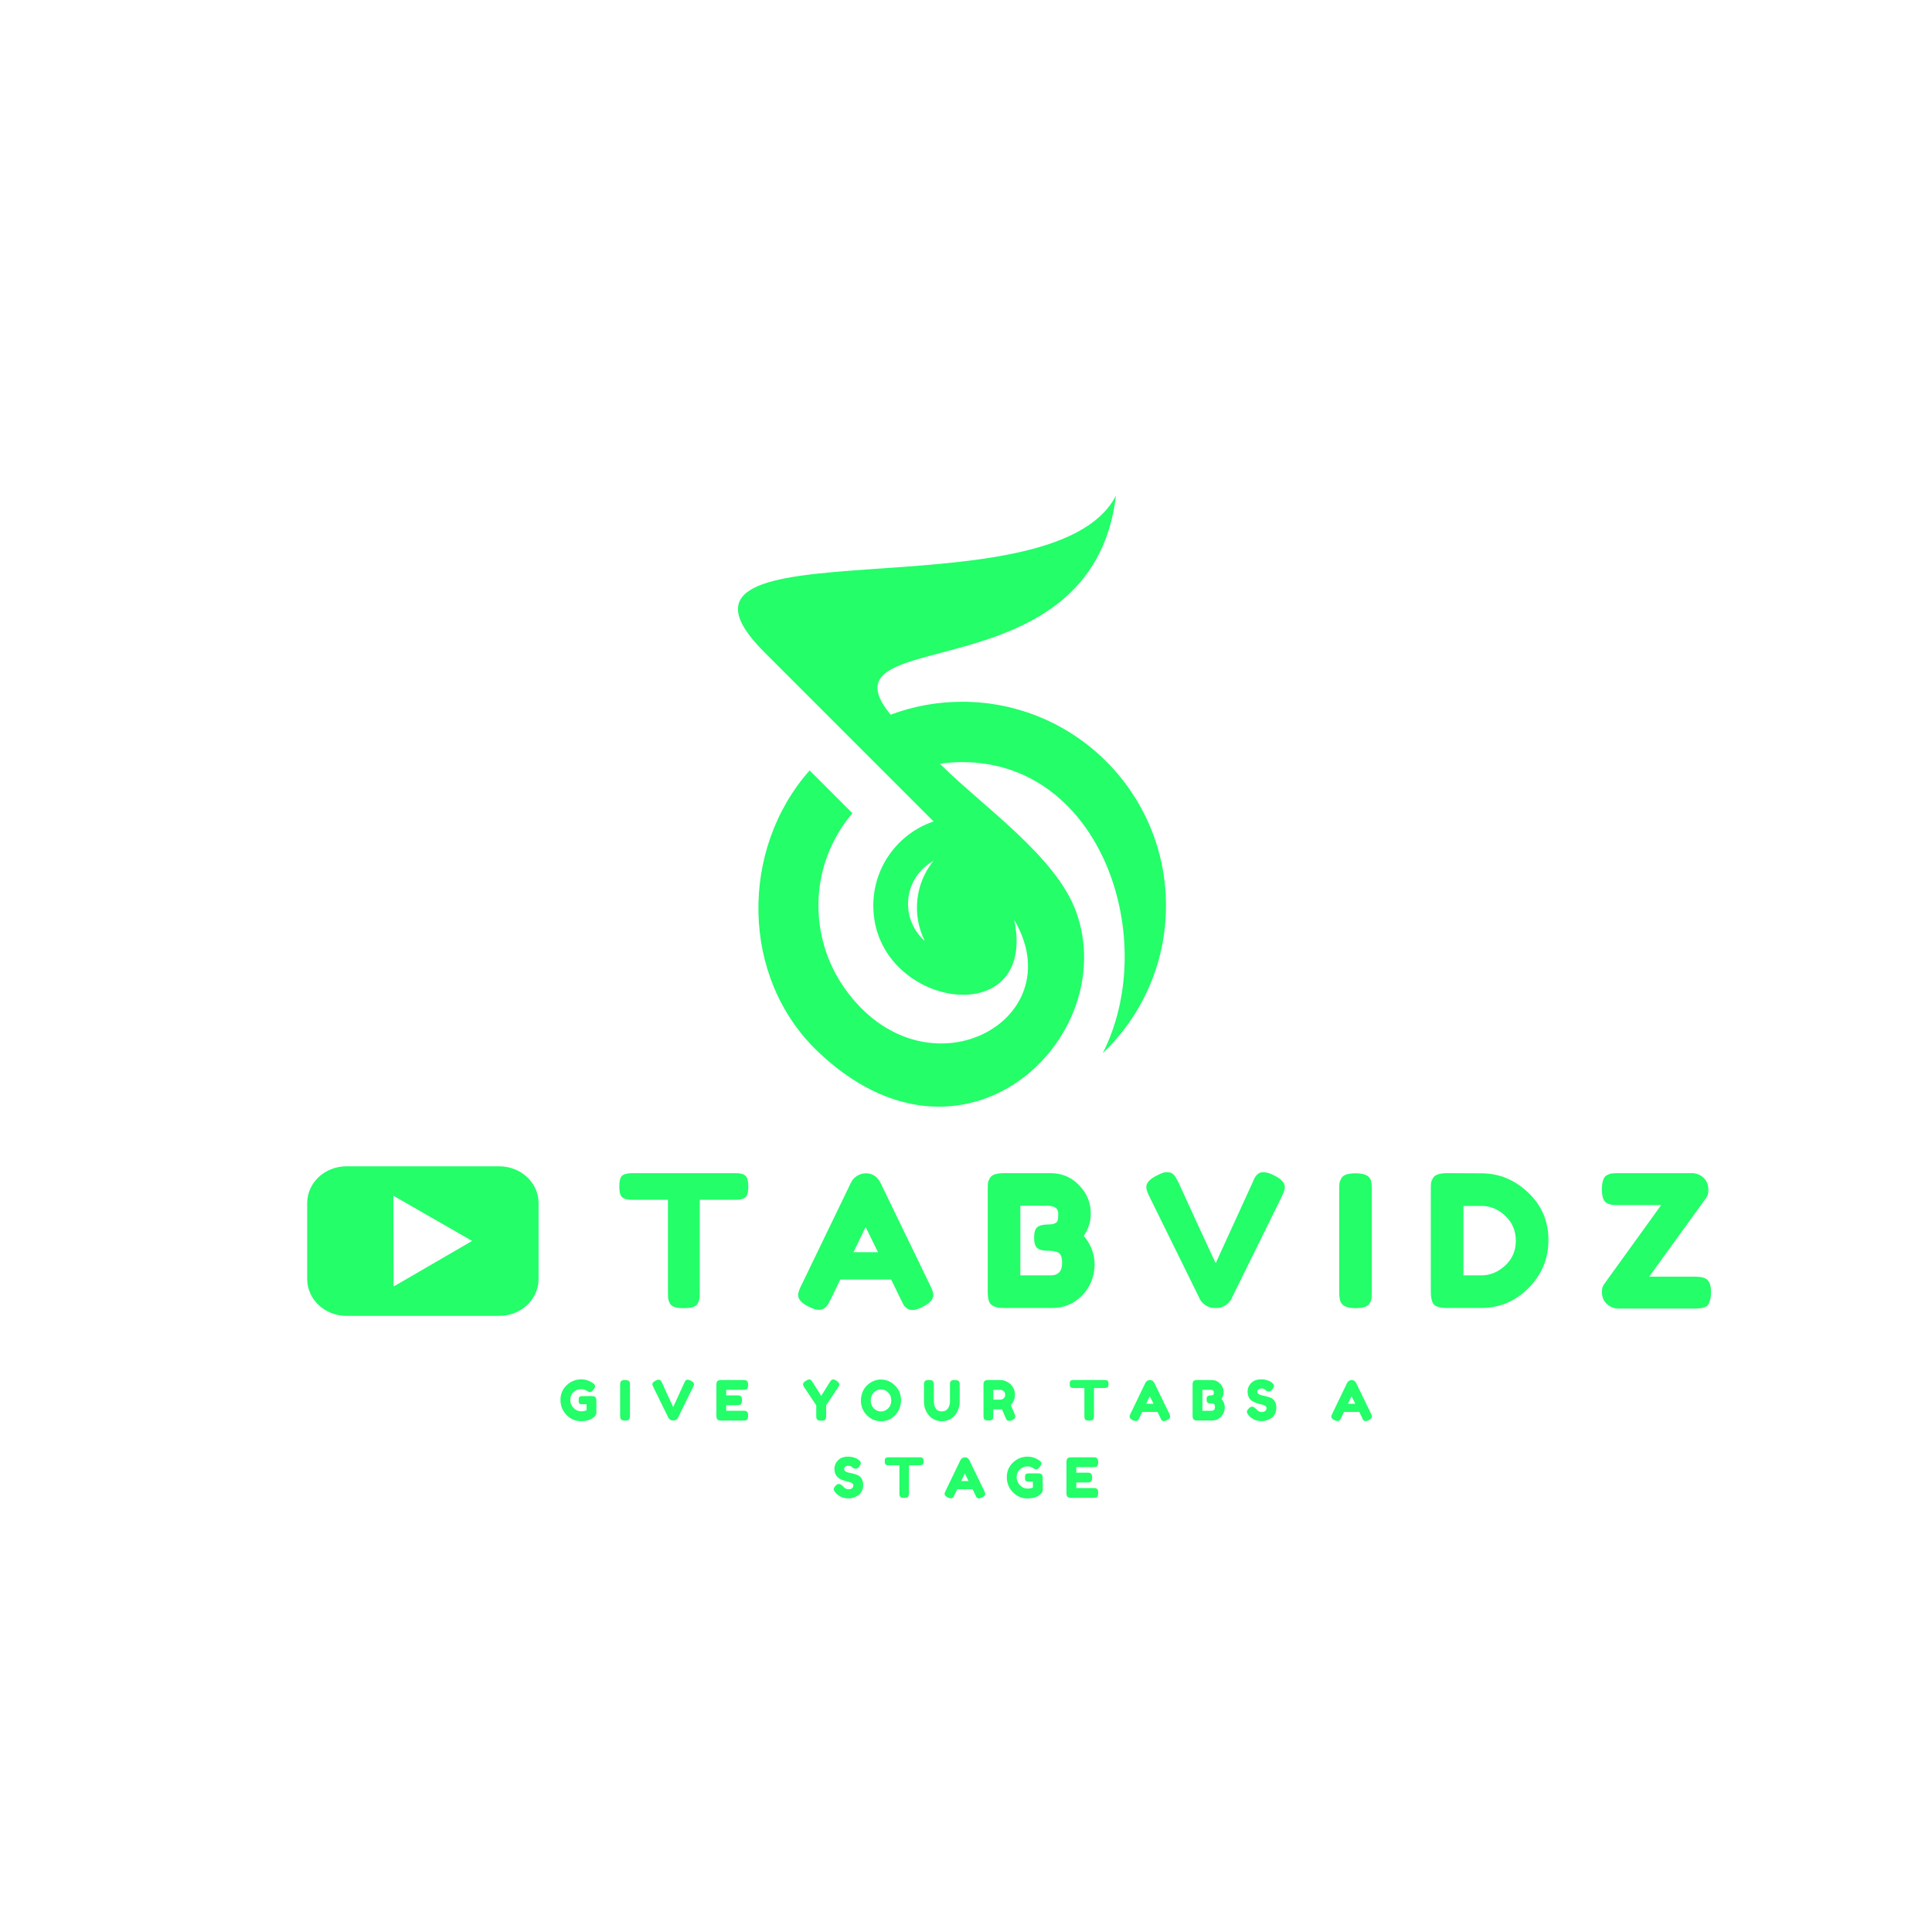 <svg xmlns="http://www.w3.org/2000/svg" xmlns:xlink="http://www.w3.org/1999/xlink" width="500" zoomAndPan="magnify" viewBox="0 0 375 375" height="500" preserveAspectRatio="xMidYMid meet" version="1.0"><defs><g/><clipPath id="91dde9a867"><path d="M 143 96.125 L 226.441 96.125 L 226.441 215 L 143 215 Z M 143 96.125 " clip-rule="nonzero"/></clipPath><clipPath id="f285ad3a1e"><path d="M 59.613 226.379 L 104.613 226.379 L 104.613 255.629 L 59.613 255.629 Z M 59.613 226.379 " clip-rule="nonzero"/></clipPath></defs><g fill="#23fe69" fill-opacity="1"><g transform="translate(119.679, 253.911)"><g><path d="M 3.141 -26.203 L 23 -26.203 C 23.758 -26.203 24.316 -26.113 24.672 -25.938 C 25.023 -25.758 25.258 -25.477 25.375 -25.094 C 25.5 -24.719 25.562 -24.219 25.562 -23.594 C 25.562 -22.977 25.5 -22.484 25.375 -22.109 C 25.258 -21.742 25.062 -21.488 24.781 -21.344 C 24.352 -21.133 23.742 -21.031 22.953 -21.031 L 16.141 -21.031 L 16.141 -3.078 C 16.141 -2.523 16.117 -2.117 16.078 -1.859 C 16.047 -1.598 15.941 -1.289 15.766 -0.938 C 15.586 -0.594 15.27 -0.348 14.812 -0.203 C 14.363 -0.066 13.77 0 13.031 0 C 12.289 0 11.703 -0.066 11.266 -0.203 C 10.828 -0.348 10.516 -0.594 10.328 -0.938 C 10.148 -1.289 10.047 -1.602 10.016 -1.875 C 9.984 -2.145 9.969 -2.555 9.969 -3.109 L 9.969 -21.031 L 3.109 -21.031 C 2.348 -21.031 1.785 -21.117 1.422 -21.297 C 1.066 -21.473 0.828 -21.75 0.703 -22.125 C 0.586 -22.508 0.531 -23.008 0.531 -23.625 C 0.531 -24.25 0.586 -24.742 0.703 -25.109 C 0.828 -25.484 1.035 -25.742 1.328 -25.891 C 1.754 -26.098 2.359 -26.203 3.141 -26.203 Z M 3.141 -26.203 "/></g></g></g><g fill="#23fe69" fill-opacity="1"><g transform="translate(154.381, 253.911)"><g><path d="M 16.531 -24.312 L 26.172 -4.391 C 26.578 -3.578 26.781 -2.973 26.781 -2.578 C 26.781 -1.711 26.086 -0.938 24.703 -0.25 C 23.898 0.156 23.266 0.359 22.797 0.359 C 22.328 0.359 21.941 0.25 21.641 0.031 C 21.348 -0.176 21.133 -0.398 21 -0.641 C 20.875 -0.879 20.691 -1.238 20.453 -1.719 L 18.594 -5.562 L 8.719 -5.562 L 6.859 -1.719 C 6.617 -1.238 6.43 -0.891 6.297 -0.672 C 6.172 -0.461 5.957 -0.242 5.656 -0.016 C 5.363 0.211 4.984 0.328 4.516 0.328 C 4.047 0.328 3.41 0.125 2.609 -0.281 C 1.223 -0.945 0.531 -1.711 0.531 -2.578 C 0.531 -2.973 0.734 -3.578 1.141 -4.391 L 10.781 -24.344 C 11.039 -24.895 11.438 -25.336 11.969 -25.672 C 12.508 -26.004 13.078 -26.172 13.672 -26.172 C 14.961 -26.172 15.914 -25.551 16.531 -24.312 Z M 13.641 -15.75 L 11.281 -10.859 L 16.031 -10.859 Z M 13.641 -15.75 "/></g></g></g><g fill="#23fe69" fill-opacity="1"><g transform="translate(190.296, 253.911)"><g><path d="M 20.062 -14.031 C 21.469 -12.363 22.172 -10.492 22.172 -8.422 C 22.117 -6.047 21.301 -4.051 19.719 -2.438 C 18.145 -0.832 16.223 -0.031 13.953 -0.031 L 4.562 -0.031 C 2.906 -0.031 1.93 -0.484 1.641 -1.391 C 1.492 -1.797 1.422 -2.414 1.422 -3.25 L 1.422 -23.062 C 1.422 -23.633 1.438 -24.051 1.469 -24.312 C 1.508 -24.57 1.629 -24.879 1.828 -25.234 C 2.16 -25.879 3.086 -26.203 4.609 -26.203 L 13.609 -26.203 C 15.797 -26.203 17.625 -25.441 19.094 -23.922 C 20.645 -22.367 21.422 -20.508 21.422 -18.344 C 21.422 -16.781 20.969 -15.344 20.062 -14.031 Z M 15.859 -8.781 C 15.859 -9.352 15.789 -9.805 15.656 -10.141 C 15.52 -10.473 15.301 -10.711 15 -10.859 C 14.52 -11.047 13.848 -11.141 12.984 -11.141 C 12.129 -11.141 11.488 -11.305 11.062 -11.641 C 10.633 -11.973 10.422 -12.656 10.422 -13.688 C 10.422 -14.727 10.641 -15.414 11.078 -15.75 C 11.523 -16.082 12.258 -16.25 13.281 -16.25 C 14.227 -16.25 14.801 -16.5 15 -17 C 15.07 -17.258 15.109 -17.688 15.109 -18.281 C 15.109 -18.875 14.91 -19.289 14.516 -19.531 C 14.117 -19.77 13.531 -19.891 12.75 -19.891 L 7.75 -19.891 L 7.75 -6.359 L 13.609 -6.359 C 15.109 -6.359 15.859 -7.164 15.859 -8.781 Z M 15.859 -8.781 "/></g></g></g><g fill="#23fe69" fill-opacity="1"><g transform="translate(221.963, 253.911)"><g><path d="M 25.312 -25.781 C 26.719 -25.094 27.422 -24.332 27.422 -23.5 C 27.422 -23.113 27.242 -22.539 26.891 -21.781 L 17.031 -1.781 C 16.77 -1.258 16.367 -0.836 15.828 -0.516 C 15.297 -0.191 14.742 -0.031 14.172 -0.031 L 13.812 -0.031 C 13.219 -0.031 12.648 -0.191 12.109 -0.516 C 11.578 -0.836 11.18 -1.258 10.922 -1.781 L 1.078 -21.781 C 0.711 -22.539 0.531 -23.113 0.531 -23.5 C 0.531 -24.332 1.234 -25.094 2.641 -25.781 C 3.422 -26.188 4.02 -26.391 4.438 -26.391 C 4.852 -26.391 5.172 -26.336 5.391 -26.234 C 5.609 -26.141 5.812 -25.973 6 -25.734 C 6.207 -25.453 6.398 -25.141 6.578 -24.797 C 6.766 -24.453 7.223 -23.461 7.953 -21.828 C 8.691 -20.203 9.484 -18.473 10.328 -16.641 C 11.18 -14.805 11.984 -13.07 12.734 -11.438 C 13.484 -9.812 13.906 -8.906 14 -8.719 L 21.141 -24.344 C 21.328 -24.801 21.492 -25.16 21.641 -25.422 C 22.066 -26.066 22.586 -26.391 23.203 -26.391 C 23.828 -26.391 24.531 -26.188 25.312 -25.781 Z M 25.312 -25.781 "/></g></g></g><g fill="#23fe69" fill-opacity="1"><g transform="translate(258.52, 253.911)"><g><path d="M 1.422 -23.031 C 1.422 -23.57 1.438 -23.977 1.469 -24.25 C 1.508 -24.531 1.629 -24.848 1.828 -25.203 C 2.16 -25.848 3.086 -26.172 4.609 -26.172 C 6.273 -26.172 7.258 -25.727 7.562 -24.844 C 7.688 -24.445 7.75 -23.832 7.75 -23 L 7.75 -3.141 C 7.75 -2.566 7.727 -2.148 7.688 -1.891 C 7.656 -1.629 7.547 -1.32 7.359 -0.969 C 7.023 -0.32 6.094 0 4.562 0 C 2.906 0 1.93 -0.453 1.641 -1.359 C 1.492 -1.734 1.422 -2.336 1.422 -3.172 Z M 1.422 -23.031 "/></g></g></g><g fill="#23fe69" fill-opacity="1"><g transform="translate(276.3, 253.911)"><g><path d="M 4.609 -26.203 L 11.203 -26.172 C 14.66 -26.172 17.695 -24.926 20.312 -22.438 C 22.938 -19.945 24.25 -16.883 24.25 -13.25 C 24.25 -9.625 22.969 -6.516 20.406 -3.922 C 17.844 -1.328 14.742 -0.031 11.109 -0.031 L 4.562 -0.031 C 3.113 -0.031 2.211 -0.328 1.859 -0.922 C 1.566 -1.422 1.422 -2.188 1.422 -3.219 L 1.422 -23.062 C 1.422 -23.633 1.438 -24.051 1.469 -24.312 C 1.508 -24.57 1.629 -24.879 1.828 -25.234 C 2.16 -25.879 3.086 -26.203 4.609 -26.203 Z M 11.203 -6.359 C 12.922 -6.359 14.469 -6.992 15.844 -8.266 C 17.227 -9.535 17.922 -11.133 17.922 -13.062 C 17.922 -14.988 17.25 -16.598 15.906 -17.891 C 14.562 -19.191 12.984 -19.844 11.172 -19.844 L 7.75 -19.844 L 7.75 -6.359 Z M 11.203 -6.359 "/></g></g></g><g fill="#23fe69" fill-opacity="1"><g transform="translate(310.038, 253.911)"><g><path d="M 18.953 -6.109 C 19.879 -6.109 20.551 -5.992 20.969 -5.766 C 21.383 -5.535 21.672 -5.207 21.828 -4.781 C 21.984 -4.352 22.062 -3.805 22.062 -3.141 C 22.062 -2.473 22 -1.938 21.875 -1.531 C 21.758 -1.125 21.617 -0.812 21.453 -0.594 C 21.285 -0.383 21.035 -0.234 20.703 -0.141 C 20.328 0.004 19.723 0.078 18.891 0.078 L 4.031 0.078 C 3.488 0.078 2.969 -0.066 2.469 -0.359 C 1.414 -0.953 0.891 -1.891 0.891 -3.172 C 0.891 -3.797 1.035 -4.297 1.328 -4.672 L 12.391 -20 L 4.172 -20 C 3.609 -20 3.188 -20.016 2.906 -20.047 C 2.633 -20.078 2.305 -20.176 1.922 -20.344 C 1.234 -20.676 0.891 -21.57 0.891 -23.031 C 0.891 -24.551 1.211 -25.477 1.859 -25.812 C 2.211 -26 2.523 -26.109 2.797 -26.141 C 3.078 -26.18 3.5 -26.203 4.062 -26.203 L 18.422 -26.203 C 18.973 -26.203 19.5 -26.055 20 -25.766 C 20.5 -25.484 20.883 -25.102 21.156 -24.625 C 21.426 -24.156 21.562 -23.598 21.562 -22.953 C 21.562 -22.316 21.422 -21.805 21.141 -21.422 L 10.062 -6.109 Z M 18.953 -6.109 "/></g></g></g><g clip-path="url(#91dde9a867)"><path fill="#23fe69" d="M 181.188 167.086 C 177.629 171.488 176.969 177.566 179.496 182.629 C 177.156 180.574 175.965 177.512 176.305 174.418 C 176.641 171.324 178.461 168.59 181.188 167.086 M 163.934 191.812 C 157.016 182.016 156.828 168.07 165.449 157.84 L 157.148 149.539 C 143.594 164.824 143.703 189.656 158.648 204.008 C 186.852 231.102 217.699 201.57 208.895 177.02 C 205.016 166.203 190.613 156.426 182.441 148.254 C 183.848 148.035 185.289 147.922 186.762 147.922 C 213.918 147.922 225.176 182.457 214.043 204.418 C 221.605 197.215 226.316 187.043 226.316 175.773 C 226.316 153.926 208.605 136.211 186.758 136.211 C 181.883 136.211 177.211 137.094 172.895 138.711 L 172.719 138.535 C 158.477 120.867 211.988 135.184 216.613 96.18 C 204.336 120.117 122.191 100.418 148.352 126.578 L 164.699 142.93 L 181.207 159.438 C 174.402 161.746 169.508 168.188 169.508 175.773 C 169.508 195.641 201.492 200.773 196.867 178.555 C 208.461 198.305 179.441 213.77 163.934 191.812 Z M 163.934 191.812 " fill-opacity="1" fill-rule="evenodd"/></g><g clip-path="url(#f285ad3a1e)"><path fill="#23fe69" d="M 67.262 226.379 C 63.031 226.379 59.625 229.566 59.625 233.523 L 59.625 248.258 C 59.625 252.219 63.031 255.406 67.262 255.406 L 96.895 255.406 C 101.129 255.406 104.535 252.219 104.535 248.258 L 104.535 233.523 C 104.535 229.566 101.129 226.379 96.895 226.379 Z M 76.379 232.105 L 91.441 240.75 L 91.602 240.883 L 76.582 249.605 L 76.391 249.68 L 76.344 232.309 Z M 76.379 232.105 " fill-opacity="1" fill-rule="nonzero"/></g><g fill="#23fe69" fill-opacity="1"><g transform="translate(108.519, 275.733)"><g><path d="M 4.531 -4.75 L 6.422 -4.75 C 6.805 -4.727 7.039 -4.625 7.125 -4.438 C 7.195 -4.301 7.234 -4.102 7.234 -3.844 L 7.234 -1.484 C 7.234 -1.254 7.133 -1.035 6.938 -0.828 C 6.332 -0.203 5.43 0.109 4.234 0.109 C 3.16 0.109 2.227 -0.289 1.438 -1.094 C 0.656 -1.906 0.266 -2.879 0.266 -4.016 C 0.266 -5.148 0.664 -6.098 1.469 -6.859 C 2.27 -7.617 3.211 -8 4.297 -8 C 5.148 -8 5.953 -7.723 6.703 -7.172 C 6.891 -7.023 6.984 -6.863 6.984 -6.688 C 6.984 -6.52 6.898 -6.32 6.734 -6.094 C 6.461 -5.707 6.211 -5.516 5.984 -5.516 C 5.848 -5.516 5.629 -5.613 5.328 -5.812 C 5.023 -6.008 4.664 -6.109 4.25 -6.109 C 3.707 -6.109 3.223 -5.914 2.797 -5.531 C 2.379 -5.145 2.172 -4.645 2.172 -4.031 C 2.172 -3.414 2.383 -2.891 2.812 -2.453 C 3.238 -2.016 3.723 -1.797 4.266 -1.797 C 4.66 -1.797 5.016 -1.863 5.328 -2 L 5.328 -3.172 L 4.484 -3.172 C 4.266 -3.172 4.109 -3.195 4.016 -3.25 C 3.922 -3.312 3.859 -3.395 3.828 -3.5 C 3.805 -3.613 3.797 -3.766 3.797 -3.953 C 3.797 -4.141 3.812 -4.289 3.844 -4.406 C 3.875 -4.52 3.93 -4.598 4.016 -4.641 C 4.141 -4.711 4.312 -4.75 4.531 -4.75 Z M 4.531 -4.75 "/></g></g></g><g fill="#23fe69" fill-opacity="1"><g transform="translate(119.944, 275.733)"><g><path d="M 0.422 -6.922 C 0.422 -7.086 0.426 -7.211 0.438 -7.297 C 0.457 -7.379 0.492 -7.473 0.547 -7.578 C 0.648 -7.773 0.93 -7.875 1.391 -7.875 C 1.891 -7.875 2.188 -7.738 2.281 -7.469 C 2.312 -7.344 2.328 -7.156 2.328 -6.906 L 2.328 -0.938 C 2.328 -0.77 2.32 -0.645 2.312 -0.562 C 2.301 -0.488 2.27 -0.398 2.219 -0.297 C 2.113 -0.098 1.832 0 1.375 0 C 0.875 0 0.582 -0.133 0.5 -0.406 C 0.445 -0.52 0.422 -0.703 0.422 -0.953 Z M 0.422 -6.922 "/></g></g></g><g fill="#23fe69" fill-opacity="1"><g transform="translate(126.462, 275.733)"><g><path d="M 7.609 -7.75 C 8.035 -7.539 8.25 -7.312 8.25 -7.062 C 8.25 -6.945 8.191 -6.773 8.078 -6.547 L 5.125 -0.531 C 5.039 -0.375 4.914 -0.25 4.75 -0.156 C 4.594 -0.062 4.43 -0.016 4.266 -0.016 L 4.156 -0.016 C 3.977 -0.016 3.805 -0.062 3.641 -0.156 C 3.484 -0.25 3.363 -0.375 3.281 -0.531 L 0.328 -6.547 C 0.211 -6.773 0.156 -6.945 0.156 -7.062 C 0.156 -7.312 0.367 -7.539 0.797 -7.75 C 1.035 -7.875 1.219 -7.938 1.344 -7.938 C 1.469 -7.938 1.562 -7.922 1.625 -7.891 C 1.688 -7.859 1.742 -7.805 1.797 -7.734 C 1.867 -7.648 1.93 -7.555 1.984 -7.453 C 2.035 -7.348 2.172 -7.051 2.391 -6.562 C 2.609 -6.07 2.844 -5.551 3.094 -5 C 3.352 -4.445 3.598 -3.926 3.828 -3.438 C 4.055 -2.945 4.18 -2.676 4.203 -2.625 L 6.359 -7.328 C 6.41 -7.461 6.457 -7.566 6.5 -7.641 C 6.633 -7.836 6.789 -7.938 6.969 -7.938 C 7.156 -7.938 7.367 -7.875 7.609 -7.75 Z M 7.609 -7.75 "/></g></g></g><g fill="#23fe69" fill-opacity="1"><g transform="translate(138.628, 275.733)"><g><path d="M 2.328 -1.906 L 5.641 -1.906 C 5.797 -1.906 5.914 -1.898 6 -1.891 C 6.082 -1.879 6.18 -1.844 6.297 -1.781 C 6.484 -1.676 6.578 -1.395 6.578 -0.938 C 6.578 -0.438 6.445 -0.145 6.188 -0.062 C 6.062 -0.02 5.875 0 5.625 0 L 1.375 0 C 0.875 0 0.582 -0.133 0.5 -0.406 C 0.445 -0.52 0.422 -0.703 0.422 -0.953 L 0.422 -6.922 C 0.422 -7.285 0.488 -7.535 0.625 -7.672 C 0.77 -7.805 1.031 -7.875 1.406 -7.875 L 5.641 -7.875 C 5.797 -7.875 5.914 -7.867 6 -7.859 C 6.082 -7.848 6.18 -7.812 6.297 -7.75 C 6.484 -7.645 6.578 -7.363 6.578 -6.906 C 6.578 -6.406 6.445 -6.113 6.188 -6.031 C 6.062 -5.988 5.875 -5.969 5.625 -5.969 L 2.328 -5.969 L 2.328 -4.891 L 4.453 -4.891 C 4.617 -4.891 4.742 -4.883 4.828 -4.875 C 4.91 -4.863 5.004 -4.828 5.109 -4.766 C 5.305 -4.66 5.406 -4.379 5.406 -3.922 C 5.406 -3.422 5.266 -3.129 4.984 -3.047 C 4.867 -3.004 4.688 -2.984 4.438 -2.984 L 2.328 -2.984 Z M 2.328 -1.906 "/></g></g></g><g fill="#23fe69" fill-opacity="1"><g transform="translate(149.237, 275.733)"><g/></g></g><g fill="#23fe69" fill-opacity="1"><g transform="translate(155.713, 275.733)"><g><path d="M 6.672 -7.719 C 7.023 -7.477 7.203 -7.242 7.203 -7.016 C 7.203 -6.879 7.117 -6.688 6.953 -6.438 L 4.641 -2.969 L 4.641 -0.922 C 4.641 -0.754 4.633 -0.629 4.625 -0.547 C 4.613 -0.461 4.578 -0.367 4.516 -0.266 C 4.461 -0.16 4.367 -0.086 4.234 -0.047 C 4.098 -0.004 3.914 0.016 3.688 0.016 C 3.457 0.016 3.273 -0.004 3.141 -0.047 C 3.004 -0.086 2.906 -0.16 2.844 -0.266 C 2.789 -0.379 2.754 -0.477 2.734 -0.562 C 2.723 -0.645 2.719 -0.77 2.719 -0.938 L 2.719 -2.969 L 0.406 -6.438 C 0.238 -6.688 0.156 -6.879 0.156 -7.016 C 0.156 -7.242 0.312 -7.461 0.625 -7.672 C 0.945 -7.879 1.176 -7.984 1.312 -7.984 C 1.445 -7.984 1.551 -7.957 1.625 -7.906 C 1.75 -7.82 1.879 -7.672 2.016 -7.453 L 3.688 -4.797 L 5.344 -7.453 C 5.477 -7.672 5.594 -7.812 5.688 -7.875 C 5.789 -7.945 5.91 -7.984 6.047 -7.984 C 6.18 -7.984 6.391 -7.895 6.672 -7.719 Z M 6.672 -7.719 "/></g></g></g><g fill="#23fe69" fill-opacity="1"><g transform="translate(166.837, 275.733)"><g><path d="M 4.125 -7.969 C 5.176 -7.969 6.094 -7.582 6.875 -6.812 C 7.656 -6.051 8.047 -5.102 8.047 -3.969 C 8.047 -2.832 7.672 -1.863 6.922 -1.062 C 6.18 -0.27 5.27 0.125 4.188 0.125 C 3.102 0.125 2.176 -0.266 1.406 -1.047 C 0.645 -1.836 0.266 -2.773 0.266 -3.859 C 0.266 -4.453 0.367 -5.008 0.578 -5.531 C 0.797 -6.051 1.082 -6.484 1.438 -6.828 C 1.801 -7.18 2.211 -7.457 2.672 -7.656 C 3.141 -7.863 3.625 -7.969 4.125 -7.969 Z M 2.172 -3.922 C 2.172 -3.285 2.375 -2.766 2.781 -2.359 C 3.195 -1.961 3.656 -1.766 4.156 -1.766 C 4.664 -1.766 5.125 -1.957 5.531 -2.344 C 5.945 -2.738 6.156 -3.258 6.156 -3.906 C 6.156 -4.562 5.945 -5.082 5.531 -5.469 C 5.125 -5.863 4.664 -6.062 4.156 -6.062 C 3.645 -6.062 3.188 -5.863 2.781 -5.469 C 2.375 -5.07 2.172 -4.555 2.172 -3.922 Z M 2.172 -3.922 "/></g></g></g><g fill="#23fe69" fill-opacity="1"><g transform="translate(178.916, 275.733)"><g><path d="M 5.562 -7.578 C 5.633 -7.691 5.738 -7.77 5.875 -7.812 C 6.02 -7.852 6.191 -7.875 6.391 -7.875 C 6.598 -7.875 6.758 -7.852 6.875 -7.812 C 7 -7.781 7.094 -7.738 7.156 -7.688 C 7.219 -7.645 7.266 -7.57 7.297 -7.469 C 7.336 -7.344 7.359 -7.156 7.359 -6.906 L 7.359 -3.672 C 7.359 -2.723 7.066 -1.863 6.484 -1.094 C 6.191 -0.727 5.82 -0.43 5.375 -0.203 C 4.926 0.016 4.426 0.125 3.875 0.125 C 3.332 0.125 2.836 0.008 2.391 -0.219 C 1.941 -0.445 1.578 -0.742 1.297 -1.109 C 0.711 -1.867 0.422 -2.727 0.422 -3.688 L 0.422 -6.922 C 0.422 -7.098 0.426 -7.223 0.438 -7.297 C 0.457 -7.379 0.492 -7.473 0.547 -7.578 C 0.609 -7.691 0.707 -7.77 0.844 -7.812 C 0.977 -7.852 1.16 -7.875 1.391 -7.875 C 1.617 -7.875 1.801 -7.852 1.938 -7.812 C 2.07 -7.77 2.164 -7.695 2.219 -7.594 C 2.301 -7.426 2.344 -7.195 2.344 -6.906 L 2.344 -3.688 C 2.344 -3.25 2.445 -2.836 2.656 -2.453 C 2.77 -2.242 2.93 -2.078 3.141 -1.953 C 3.359 -1.836 3.613 -1.781 3.906 -1.781 C 4.426 -1.781 4.816 -1.973 5.078 -2.359 C 5.336 -2.742 5.469 -3.191 5.469 -3.703 L 5.469 -6.984 C 5.469 -7.266 5.5 -7.461 5.562 -7.578 Z M 5.562 -7.578 "/></g></g></g><g fill="#23fe69" fill-opacity="1"><g transform="translate(190.469, 275.733)"><g><path d="M 6.453 -1.328 C 6.555 -1.066 6.609 -0.879 6.609 -0.766 C 6.609 -0.492 6.391 -0.266 5.953 -0.078 C 5.723 0.016 5.535 0.062 5.391 0.062 C 5.254 0.062 5.141 0.031 5.047 -0.031 C 4.961 -0.102 4.898 -0.176 4.859 -0.25 C 4.785 -0.383 4.504 -1.031 4.016 -2.188 L 3.688 -2.172 L 2.328 -2.172 L 2.328 -0.953 C 2.328 -0.785 2.32 -0.66 2.312 -0.578 C 2.301 -0.504 2.27 -0.41 2.219 -0.297 C 2.113 -0.109 1.832 -0.016 1.375 -0.016 C 0.875 -0.016 0.582 -0.145 0.5 -0.406 C 0.445 -0.531 0.422 -0.719 0.422 -0.969 L 0.422 -6.922 C 0.422 -7.086 0.426 -7.211 0.438 -7.297 C 0.457 -7.379 0.492 -7.473 0.547 -7.578 C 0.648 -7.773 0.93 -7.875 1.391 -7.875 L 3.703 -7.875 C 4.328 -7.875 4.938 -7.645 5.531 -7.188 C 5.82 -6.957 6.062 -6.648 6.25 -6.266 C 6.438 -5.891 6.531 -5.473 6.531 -5.016 C 6.531 -4.203 6.258 -3.535 5.719 -3.016 C 5.875 -2.641 6.117 -2.078 6.453 -1.328 Z M 2.328 -4.062 L 3.703 -4.062 C 3.91 -4.062 4.117 -4.141 4.328 -4.297 C 4.535 -4.461 4.641 -4.703 4.641 -5.016 C 4.641 -5.328 4.535 -5.562 4.328 -5.719 C 4.117 -5.883 3.906 -5.969 3.688 -5.969 L 2.328 -5.969 Z M 2.328 -4.062 "/></g></g></g><g fill="#23fe69" fill-opacity="1"><g transform="translate(201.003, 275.733)"><g/></g></g><g fill="#23fe69" fill-opacity="1"><g transform="translate(207.479, 275.733)"><g><path d="M 0.938 -7.875 L 6.906 -7.875 C 7.133 -7.875 7.301 -7.848 7.406 -7.797 C 7.52 -7.742 7.594 -7.66 7.625 -7.547 C 7.664 -7.43 7.688 -7.281 7.688 -7.094 C 7.688 -6.906 7.664 -6.754 7.625 -6.641 C 7.594 -6.535 7.535 -6.461 7.453 -6.422 C 7.316 -6.359 7.133 -6.328 6.906 -6.328 L 4.859 -6.328 L 4.859 -0.922 C 4.859 -0.754 4.848 -0.629 4.828 -0.547 C 4.816 -0.473 4.785 -0.383 4.734 -0.281 C 4.68 -0.176 4.586 -0.102 4.453 -0.062 C 4.316 -0.02 4.133 0 3.906 0 C 3.688 0 3.508 -0.02 3.375 -0.062 C 3.25 -0.102 3.16 -0.176 3.109 -0.281 C 3.055 -0.383 3.023 -0.477 3.016 -0.562 C 3.004 -0.645 3 -0.77 3 -0.938 L 3 -6.328 L 0.938 -6.328 C 0.707 -6.328 0.535 -6.352 0.422 -6.406 C 0.316 -6.457 0.242 -6.539 0.203 -6.656 C 0.172 -6.77 0.156 -6.922 0.156 -7.109 C 0.156 -7.297 0.172 -7.441 0.203 -7.547 C 0.242 -7.66 0.305 -7.738 0.391 -7.781 C 0.523 -7.844 0.707 -7.875 0.938 -7.875 Z M 0.938 -7.875 "/></g></g></g><g fill="#23fe69" fill-opacity="1"><g transform="translate(219.086, 275.733)"><g><path d="M 4.969 -7.312 L 7.875 -1.328 C 7.988 -1.078 8.047 -0.891 8.047 -0.766 C 8.047 -0.516 7.836 -0.285 7.422 -0.078 C 7.18 0.047 6.988 0.109 6.844 0.109 C 6.707 0.109 6.594 0.078 6.5 0.016 C 6.414 -0.047 6.352 -0.113 6.312 -0.188 C 6.281 -0.258 6.227 -0.367 6.156 -0.516 L 5.594 -1.672 L 2.625 -1.672 L 2.062 -0.516 C 1.988 -0.367 1.93 -0.266 1.891 -0.203 C 1.848 -0.141 1.781 -0.07 1.688 0 C 1.602 0.062 1.492 0.094 1.359 0.094 C 1.223 0.094 1.031 0.035 0.781 -0.078 C 0.363 -0.285 0.156 -0.516 0.156 -0.766 C 0.156 -0.891 0.219 -1.078 0.344 -1.328 L 3.234 -7.328 C 3.316 -7.484 3.438 -7.613 3.594 -7.719 C 3.758 -7.82 3.93 -7.875 4.109 -7.875 C 4.492 -7.875 4.781 -7.688 4.969 -7.312 Z M 4.094 -4.734 L 3.391 -3.266 L 4.812 -3.266 Z M 4.094 -4.734 "/></g></g></g><g fill="#23fe69" fill-opacity="1"><g transform="translate(231.058, 275.733)"><g><path d="M 6.031 -4.219 C 6.457 -3.719 6.672 -3.156 6.672 -2.531 C 6.648 -1.812 6.398 -1.211 5.922 -0.734 C 5.453 -0.254 4.879 -0.016 4.203 -0.016 L 1.375 -0.016 C 0.875 -0.016 0.582 -0.148 0.5 -0.422 C 0.445 -0.535 0.422 -0.723 0.422 -0.984 L 0.422 -6.938 C 0.422 -7.102 0.426 -7.223 0.438 -7.297 C 0.457 -7.379 0.492 -7.477 0.547 -7.594 C 0.648 -7.781 0.93 -7.875 1.391 -7.875 L 4.094 -7.875 C 4.75 -7.875 5.301 -7.645 5.75 -7.188 C 6.207 -6.727 6.438 -6.172 6.438 -5.516 C 6.438 -5.047 6.301 -4.613 6.031 -4.219 Z M 4.766 -2.641 C 4.766 -2.805 4.742 -2.941 4.703 -3.047 C 4.66 -3.148 4.598 -3.223 4.516 -3.266 C 4.367 -3.316 4.164 -3.344 3.906 -3.344 C 3.645 -3.344 3.453 -3.395 3.328 -3.5 C 3.203 -3.602 3.141 -3.805 3.141 -4.109 C 3.141 -4.422 3.203 -4.629 3.328 -4.734 C 3.461 -4.836 3.688 -4.891 4 -4.891 C 4.281 -4.891 4.453 -4.961 4.516 -5.109 C 4.535 -5.191 4.547 -5.32 4.547 -5.5 C 4.547 -5.676 4.484 -5.801 4.359 -5.875 C 4.242 -5.945 4.066 -5.984 3.828 -5.984 L 2.328 -5.984 L 2.328 -1.906 L 4.094 -1.906 C 4.539 -1.906 4.766 -2.148 4.766 -2.641 Z M 4.766 -2.641 "/></g></g></g><g fill="#23fe69" fill-opacity="1"><g transform="translate(241.753, 275.733)"><g><path d="M 0.547 -1.109 C 0.359 -1.336 0.266 -1.539 0.266 -1.719 C 0.266 -1.906 0.422 -2.148 0.734 -2.453 C 0.91 -2.617 1.098 -2.703 1.297 -2.703 C 1.492 -2.703 1.773 -2.523 2.141 -2.172 C 2.234 -2.047 2.375 -1.926 2.562 -1.812 C 2.75 -1.707 2.922 -1.656 3.078 -1.656 C 3.742 -1.656 4.078 -1.926 4.078 -2.469 C 4.078 -2.633 3.984 -2.77 3.797 -2.875 C 3.617 -2.988 3.395 -3.07 3.125 -3.125 C 2.852 -3.176 2.555 -3.254 2.234 -3.359 C 1.922 -3.473 1.629 -3.602 1.359 -3.75 C 1.086 -3.906 0.859 -4.145 0.672 -4.469 C 0.492 -4.789 0.406 -5.18 0.406 -5.641 C 0.406 -6.273 0.641 -6.828 1.109 -7.297 C 1.578 -7.766 2.219 -8 3.031 -8 C 3.457 -8 3.848 -7.941 4.203 -7.828 C 4.555 -7.723 4.801 -7.613 4.938 -7.5 L 5.203 -7.281 C 5.422 -7.082 5.531 -6.91 5.531 -6.766 C 5.531 -6.617 5.445 -6.422 5.281 -6.172 C 5.039 -5.816 4.789 -5.641 4.531 -5.641 C 4.375 -5.641 4.188 -5.707 3.969 -5.844 C 3.945 -5.863 3.906 -5.898 3.844 -5.953 C 3.781 -6.016 3.727 -6.062 3.688 -6.094 C 3.531 -6.188 3.336 -6.234 3.109 -6.234 C 2.879 -6.234 2.688 -6.176 2.531 -6.062 C 2.375 -5.957 2.297 -5.805 2.297 -5.609 C 2.297 -5.41 2.383 -5.25 2.562 -5.125 C 2.75 -5.008 2.977 -4.926 3.25 -4.875 C 3.52 -4.832 3.816 -4.766 4.141 -4.672 C 4.461 -4.586 4.758 -4.484 5.031 -4.359 C 5.301 -4.234 5.523 -4.008 5.703 -3.688 C 5.891 -3.363 5.984 -2.969 5.984 -2.5 C 5.984 -2.039 5.891 -1.633 5.703 -1.281 C 5.523 -0.926 5.285 -0.656 4.984 -0.469 C 4.398 -0.082 3.781 0.109 3.125 0.109 C 2.789 0.109 2.473 0.066 2.172 -0.016 C 1.867 -0.098 1.625 -0.203 1.438 -0.328 C 1.062 -0.555 0.797 -0.773 0.641 -0.984 Z M 0.547 -1.109 "/></g></g></g><g fill="#23fe69" fill-opacity="1"><g transform="translate(251.771, 275.733)"><g/></g></g><g fill="#23fe69" fill-opacity="1"><g transform="translate(258.247, 275.733)"><g><path d="M 4.969 -7.312 L 7.875 -1.328 C 7.988 -1.078 8.047 -0.891 8.047 -0.766 C 8.047 -0.516 7.836 -0.285 7.422 -0.078 C 7.18 0.047 6.988 0.109 6.844 0.109 C 6.707 0.109 6.594 0.078 6.5 0.016 C 6.414 -0.047 6.352 -0.113 6.312 -0.188 C 6.281 -0.258 6.227 -0.367 6.156 -0.516 L 5.594 -1.672 L 2.625 -1.672 L 2.062 -0.516 C 1.988 -0.367 1.93 -0.266 1.891 -0.203 C 1.848 -0.141 1.781 -0.07 1.688 0 C 1.602 0.062 1.492 0.094 1.359 0.094 C 1.223 0.094 1.031 0.035 0.781 -0.078 C 0.363 -0.285 0.156 -0.516 0.156 -0.766 C 0.156 -0.891 0.219 -1.078 0.344 -1.328 L 3.234 -7.328 C 3.316 -7.484 3.438 -7.613 3.594 -7.719 C 3.758 -7.82 3.93 -7.875 4.109 -7.875 C 4.492 -7.875 4.781 -7.688 4.969 -7.312 Z M 4.094 -4.734 L 3.391 -3.266 L 4.812 -3.266 Z M 4.094 -4.734 "/></g></g></g><g fill="#23fe69" fill-opacity="1"><g transform="translate(161.558, 290.733)"><g><path d="M 0.547 -1.109 C 0.359 -1.336 0.266 -1.539 0.266 -1.719 C 0.266 -1.906 0.422 -2.148 0.734 -2.453 C 0.91 -2.617 1.098 -2.703 1.297 -2.703 C 1.492 -2.703 1.773 -2.523 2.141 -2.172 C 2.234 -2.047 2.375 -1.926 2.562 -1.812 C 2.75 -1.707 2.922 -1.656 3.078 -1.656 C 3.742 -1.656 4.078 -1.926 4.078 -2.469 C 4.078 -2.633 3.984 -2.77 3.797 -2.875 C 3.617 -2.988 3.395 -3.07 3.125 -3.125 C 2.852 -3.176 2.555 -3.254 2.234 -3.359 C 1.922 -3.473 1.629 -3.602 1.359 -3.75 C 1.086 -3.906 0.859 -4.145 0.672 -4.469 C 0.492 -4.789 0.406 -5.18 0.406 -5.641 C 0.406 -6.273 0.641 -6.828 1.109 -7.297 C 1.578 -7.766 2.219 -8 3.031 -8 C 3.457 -8 3.848 -7.941 4.203 -7.828 C 4.555 -7.723 4.801 -7.613 4.938 -7.5 L 5.203 -7.281 C 5.422 -7.082 5.531 -6.91 5.531 -6.766 C 5.531 -6.617 5.445 -6.422 5.281 -6.172 C 5.039 -5.816 4.789 -5.641 4.531 -5.641 C 4.375 -5.641 4.188 -5.707 3.969 -5.844 C 3.945 -5.863 3.906 -5.898 3.844 -5.953 C 3.781 -6.016 3.727 -6.062 3.688 -6.094 C 3.531 -6.188 3.336 -6.234 3.109 -6.234 C 2.879 -6.234 2.688 -6.176 2.531 -6.062 C 2.375 -5.957 2.297 -5.805 2.297 -5.609 C 2.297 -5.41 2.383 -5.25 2.562 -5.125 C 2.75 -5.008 2.977 -4.926 3.25 -4.875 C 3.52 -4.832 3.816 -4.766 4.141 -4.672 C 4.461 -4.586 4.758 -4.484 5.031 -4.359 C 5.301 -4.234 5.523 -4.008 5.703 -3.688 C 5.891 -3.363 5.984 -2.969 5.984 -2.5 C 5.984 -2.039 5.891 -1.633 5.703 -1.281 C 5.523 -0.926 5.285 -0.656 4.984 -0.469 C 4.398 -0.082 3.781 0.109 3.125 0.109 C 2.789 0.109 2.473 0.066 2.172 -0.016 C 1.867 -0.098 1.625 -0.203 1.438 -0.328 C 1.062 -0.555 0.797 -0.773 0.641 -0.984 Z M 0.547 -1.109 "/></g></g></g><g fill="#23fe69" fill-opacity="1"><g transform="translate(171.576, 290.733)"><g><path d="M 0.938 -7.875 L 6.906 -7.875 C 7.133 -7.875 7.301 -7.848 7.406 -7.797 C 7.52 -7.742 7.594 -7.66 7.625 -7.547 C 7.664 -7.43 7.688 -7.281 7.688 -7.094 C 7.688 -6.906 7.664 -6.754 7.625 -6.641 C 7.594 -6.535 7.535 -6.461 7.453 -6.422 C 7.316 -6.359 7.133 -6.328 6.906 -6.328 L 4.859 -6.328 L 4.859 -0.922 C 4.859 -0.754 4.848 -0.629 4.828 -0.547 C 4.816 -0.473 4.785 -0.383 4.734 -0.281 C 4.68 -0.176 4.586 -0.102 4.453 -0.062 C 4.316 -0.02 4.133 0 3.906 0 C 3.688 0 3.508 -0.02 3.375 -0.062 C 3.25 -0.102 3.16 -0.176 3.109 -0.281 C 3.055 -0.383 3.023 -0.477 3.016 -0.562 C 3.004 -0.645 3 -0.77 3 -0.938 L 3 -6.328 L 0.938 -6.328 C 0.707 -6.328 0.535 -6.352 0.422 -6.406 C 0.316 -6.457 0.242 -6.539 0.203 -6.656 C 0.172 -6.77 0.156 -6.922 0.156 -7.109 C 0.156 -7.297 0.172 -7.441 0.203 -7.547 C 0.242 -7.66 0.305 -7.738 0.391 -7.781 C 0.523 -7.844 0.707 -7.875 0.938 -7.875 Z M 0.938 -7.875 "/></g></g></g><g fill="#23fe69" fill-opacity="1"><g transform="translate(183.183, 290.733)"><g><path d="M 4.969 -7.312 L 7.875 -1.328 C 7.988 -1.078 8.047 -0.891 8.047 -0.766 C 8.047 -0.516 7.836 -0.285 7.422 -0.078 C 7.18 0.047 6.988 0.109 6.844 0.109 C 6.707 0.109 6.594 0.078 6.5 0.016 C 6.414 -0.047 6.352 -0.113 6.312 -0.188 C 6.281 -0.258 6.227 -0.367 6.156 -0.516 L 5.594 -1.672 L 2.625 -1.672 L 2.062 -0.516 C 1.988 -0.367 1.93 -0.266 1.891 -0.203 C 1.848 -0.141 1.781 -0.07 1.688 0 C 1.602 0.062 1.492 0.094 1.359 0.094 C 1.223 0.094 1.031 0.035 0.781 -0.078 C 0.363 -0.285 0.156 -0.516 0.156 -0.766 C 0.156 -0.891 0.219 -1.078 0.344 -1.328 L 3.234 -7.328 C 3.316 -7.484 3.438 -7.613 3.594 -7.719 C 3.758 -7.82 3.93 -7.875 4.109 -7.875 C 4.492 -7.875 4.781 -7.688 4.969 -7.312 Z M 4.094 -4.734 L 3.391 -3.266 L 4.812 -3.266 Z M 4.094 -4.734 "/></g></g></g><g fill="#23fe69" fill-opacity="1"><g transform="translate(195.155, 290.733)"><g><path d="M 4.531 -4.75 L 6.422 -4.75 C 6.805 -4.727 7.039 -4.625 7.125 -4.438 C 7.195 -4.301 7.234 -4.102 7.234 -3.844 L 7.234 -1.484 C 7.234 -1.254 7.133 -1.035 6.938 -0.828 C 6.332 -0.203 5.43 0.109 4.234 0.109 C 3.16 0.109 2.227 -0.289 1.438 -1.094 C 0.656 -1.906 0.266 -2.879 0.266 -4.016 C 0.266 -5.148 0.664 -6.098 1.469 -6.859 C 2.27 -7.617 3.211 -8 4.297 -8 C 5.148 -8 5.953 -7.723 6.703 -7.172 C 6.891 -7.023 6.984 -6.863 6.984 -6.688 C 6.984 -6.52 6.898 -6.32 6.734 -6.094 C 6.461 -5.707 6.211 -5.516 5.984 -5.516 C 5.848 -5.516 5.629 -5.613 5.328 -5.812 C 5.023 -6.008 4.664 -6.109 4.25 -6.109 C 3.707 -6.109 3.223 -5.914 2.797 -5.531 C 2.379 -5.145 2.172 -4.645 2.172 -4.031 C 2.172 -3.414 2.383 -2.891 2.812 -2.453 C 3.238 -2.016 3.723 -1.797 4.266 -1.797 C 4.66 -1.797 5.016 -1.863 5.328 -2 L 5.328 -3.172 L 4.484 -3.172 C 4.266 -3.172 4.109 -3.195 4.016 -3.25 C 3.922 -3.312 3.859 -3.395 3.828 -3.5 C 3.805 -3.613 3.797 -3.766 3.797 -3.953 C 3.797 -4.141 3.812 -4.289 3.844 -4.406 C 3.875 -4.52 3.93 -4.598 4.016 -4.641 C 4.141 -4.711 4.312 -4.75 4.531 -4.75 Z M 4.531 -4.75 "/></g></g></g><g fill="#23fe69" fill-opacity="1"><g transform="translate(206.58, 290.733)"><g><path d="M 2.328 -1.906 L 5.641 -1.906 C 5.797 -1.906 5.914 -1.898 6 -1.891 C 6.082 -1.879 6.18 -1.844 6.297 -1.781 C 6.484 -1.676 6.578 -1.395 6.578 -0.938 C 6.578 -0.438 6.445 -0.145 6.188 -0.062 C 6.062 -0.02 5.875 0 5.625 0 L 1.375 0 C 0.875 0 0.582 -0.133 0.5 -0.406 C 0.445 -0.52 0.422 -0.703 0.422 -0.953 L 0.422 -6.922 C 0.422 -7.285 0.488 -7.535 0.625 -7.672 C 0.77 -7.805 1.031 -7.875 1.406 -7.875 L 5.641 -7.875 C 5.797 -7.875 5.914 -7.867 6 -7.859 C 6.082 -7.848 6.18 -7.812 6.297 -7.75 C 6.484 -7.645 6.578 -7.363 6.578 -6.906 C 6.578 -6.406 6.445 -6.113 6.188 -6.031 C 6.062 -5.988 5.875 -5.969 5.625 -5.969 L 2.328 -5.969 L 2.328 -4.891 L 4.453 -4.891 C 4.617 -4.891 4.742 -4.883 4.828 -4.875 C 4.91 -4.863 5.004 -4.828 5.109 -4.766 C 5.305 -4.66 5.406 -4.379 5.406 -3.922 C 5.406 -3.422 5.266 -3.129 4.984 -3.047 C 4.867 -3.004 4.688 -2.984 4.438 -2.984 L 2.328 -2.984 Z M 2.328 -1.906 "/></g></g></g></svg>